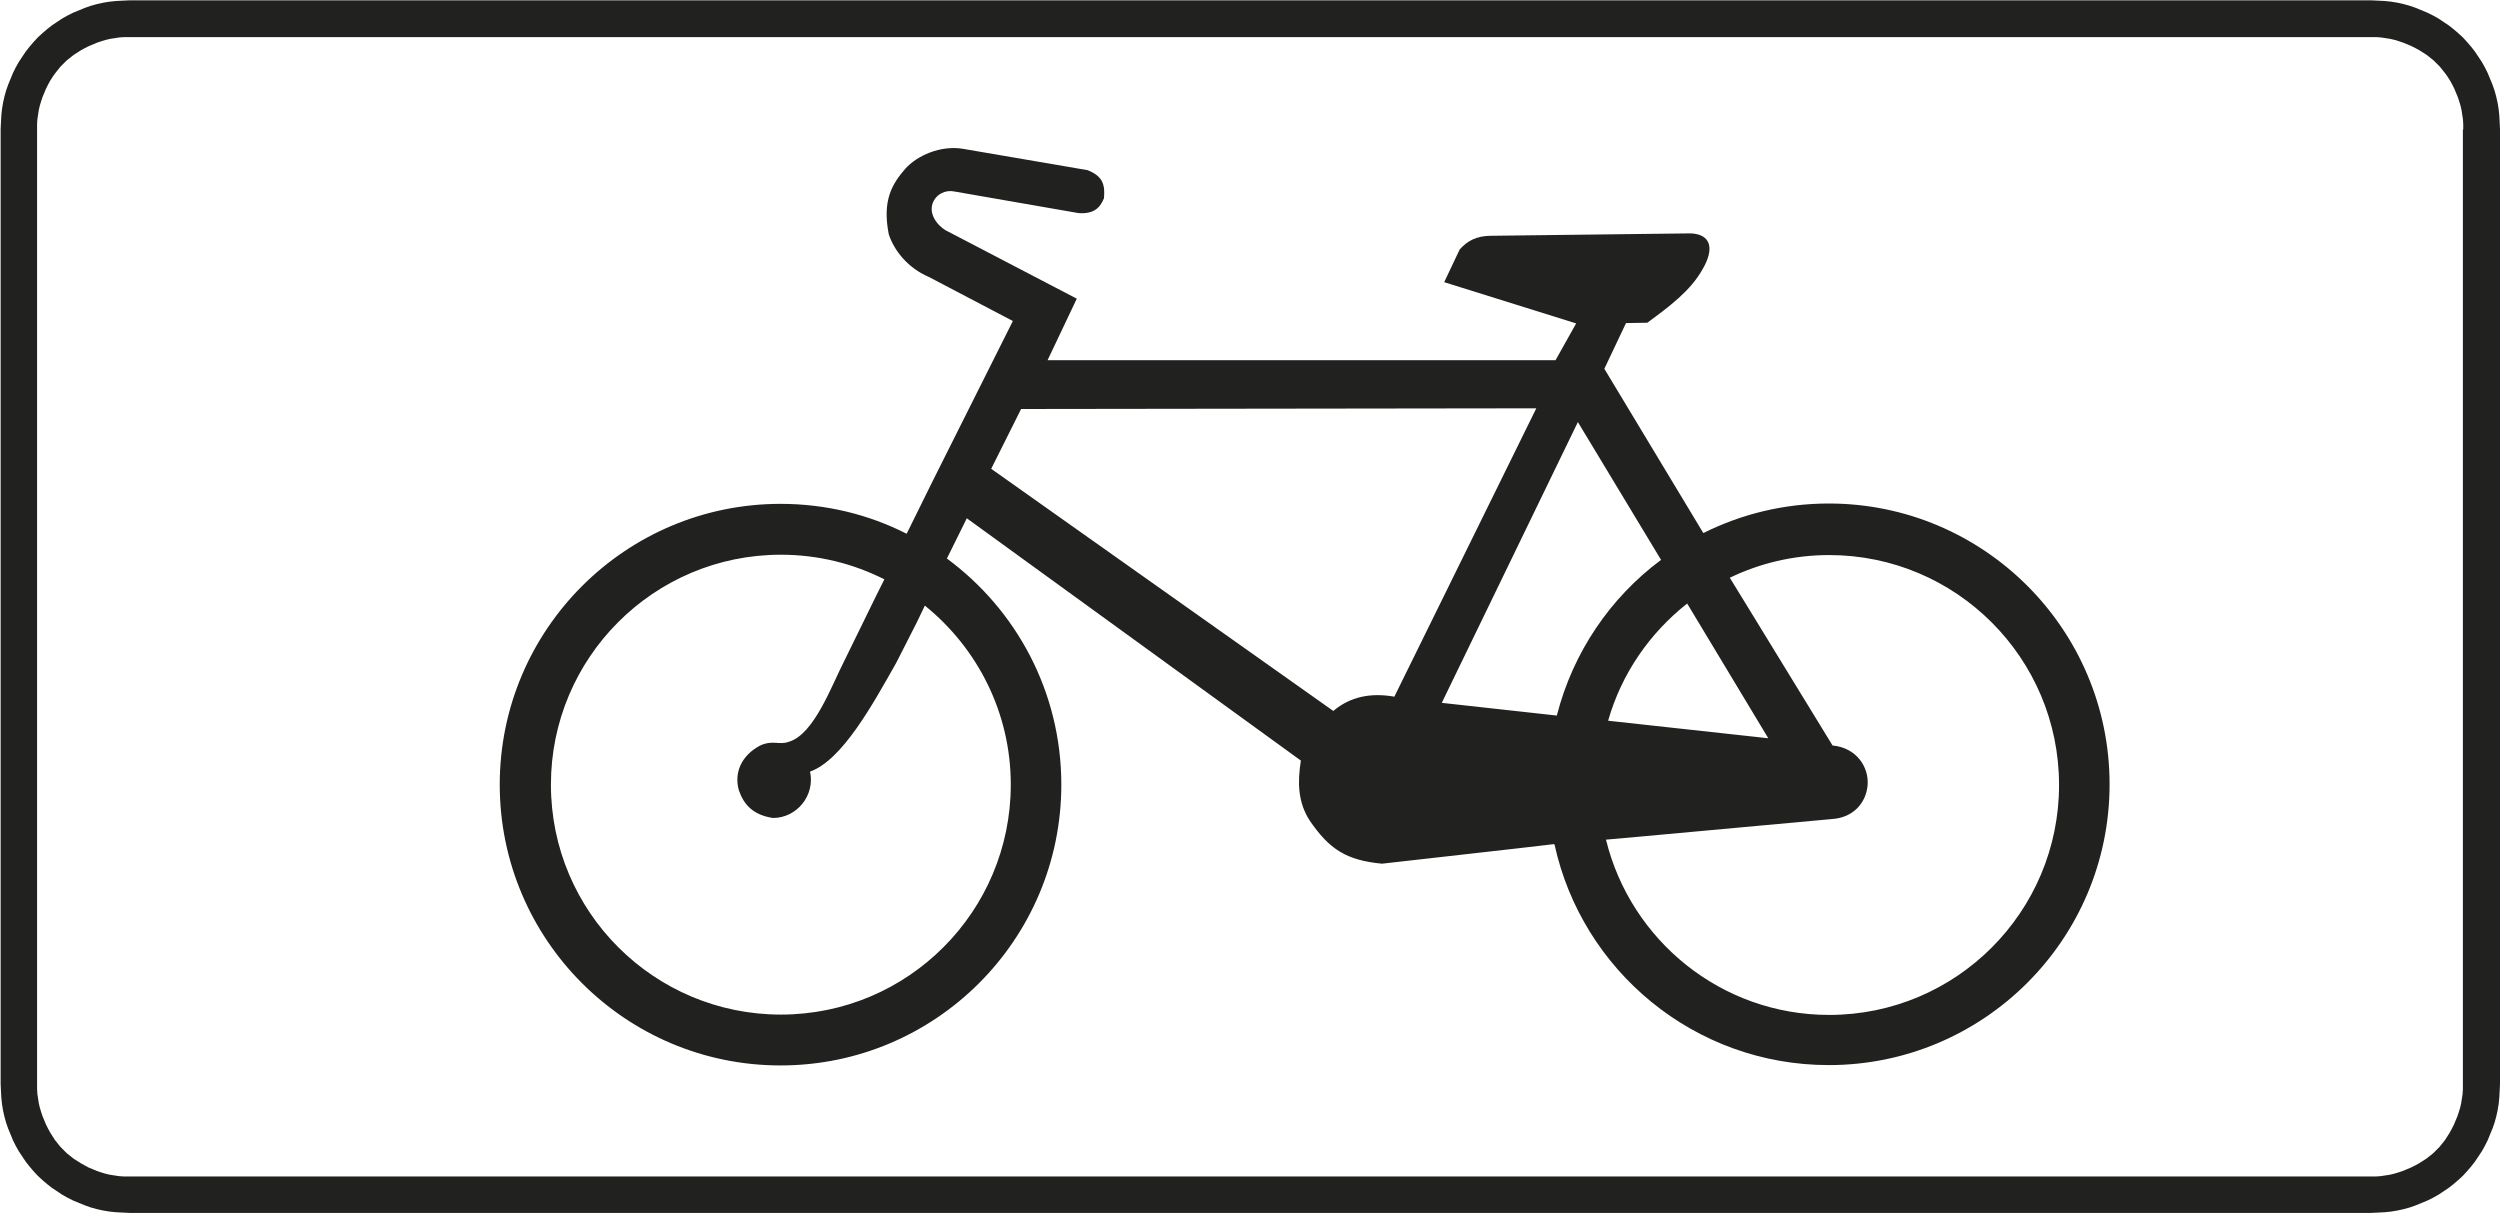 <?xml version="1.0" encoding="UTF-8"?>
<!DOCTYPE svg PUBLIC "-//W3C//DTD SVG 1.1//EN" "http://www.w3.org/Graphics/SVG/1.1/DTD/svg11.dtd">
<!-- Creator: CorelDRAW X6 -->
<svg xmlns="http://www.w3.org/2000/svg" xml:space="preserve" width="42.3mm" height="20.528mm" version="1.1" style="shape-rendering:geometricPrecision; text-rendering:geometricPrecision; image-rendering:optimizeQuality; fill-rule:evenodd; clip-rule:evenodd"
viewBox="0 0 7274 3530"
 xmlns:xlink="http://www.w3.org/1999/xlink">
 <defs>
  <style type="text/css">
   <![CDATA[
    .fil0 {fill:#212220}
   ]]>
  </style>
 </defs>
 <g id="Layer_x0020_1">
  <path class="fil0" d="M4956 1551l0 0 -288 -478 63 -133 62 -1c64,-47 126,-93 161,-156 35,-60 24,-101 -34,-104l-334 4 -247 3c-43,0 -70,15 -92,40l-45 95 384 120 -60 107 -1478 0 85 -179 -374 -195c-18,-7 -58,-41 -46,-81 10,-29 39,-41 63,-36l362 63c42,3 62,-13 74,-43 4,-40 -4,-65 -48,-82l-362 -62c-66,-11 -134,20 -168,58 -37,43 -68,90 -48,191 16,48 56,98 117,124l244 128 -234 467 -75 152c-110,-56 -235,-87 -367,-87 -451,0 -817,366 -817,817 0,451 366,817 817,817 451,0 817,-366 817,-817 0,-270 -131,-509 -333,-658l2 -4 0 0 12 -24 0 0 44 -89 972 705c-10,63 -9,121 26,175 57,83 106,115 210,125l398 -45 0 0 103 -12 0 1 1 0c80,367 407,642 798,642 451,0 817,-366 817,-817 0,-451 -366,-817 -817,-817 -131,0 -255,31 -365,86l-1 -1zm-283 892l112 -10 0 0 0 0 546 -50c61,-4 99,-47 103,-99 4,-51 -31,-108 -102,-115l-248 -405 0 0 0 0 -51 -83c87,-42 185,-66 289,-66 369,0 669,299 669,669 0,369 -299,669 -669,669 -314,0 -577,-217 -649,-509zm-143 -362c47,-183 155,-342 303,-452l-242 -401 -396 817 335 37zm149 16c39,-137 121,-255 230,-341l236 392 -466 -51zm-799 -28l-996 -705 87 -174 1499 -2 -413 839c-69,-12 -128,0 -177,41zm-1307 -383l-24 48 -93 190c-36,70 -87,212 -160,234 -29,11 -46,-6 -84,11 -55,29 -77,80 -62,131 14,40 40,71 99,80 69,0 123,-65 108,-135 93,-33 181,-193 251,-317l60 -118 0 0 23 -48c152,123 250,310 250,521 0,369 -299,669 -669,669 -369,0 -669,-299 -669,-669 0,-369 299,-669 669,-669 109,0 211,26 302,72z"/>
  <path class="fil0" d="M7167 377l0 -17 -1 -14 -2 -13 -2 -13 -3 -13 -4 -13 -4 -12 -5 -12 -5 -12 -6 -12 -6 -11 -7 -11 -7 -10 -8 -10 -8 -10 -9 -9 -9 -9 -10 -8 -10 -8 -11 -7 -11 -7 -11 -6 -12 -6 -12 -5 -12 -5 -12 -4 -13 -4 -13 -3 -13 -2 -13 -2 -14 -1 -17 0 -6519 0 -17 0 -14 1 -13 2 -13 2 -13 3 -13 4 -12 4 -12 5 -12 5 -12 6 -11 6 -11 7 -11 7 -10 8 -10 8 -9 9 -9 9 -8 10 -8 10 -7 10 -7 11 -6 11 -6 12 -5 12 -5 12 -4 12 -4 13 -3 13 -2 13 -2 13 -1 14 0 17 0 2776 0 17 1 14 2 13 2 13 3 13 4 13 4 12 5 12 5 12 6 12 6 11 7 11 7 11 8 10 8 10 9 9 9 9 10 8 10 8 11 7 11 7 11 6 11 6 12 5 12 5 12 4 13 4 13 3 13 2 13 2 14 1 17 0 6519 0 17 0 14 -1 13 -2 13 -2 13 -3 13 -4 12 -4 12 -5 12 -5 12 -6 11 -6 11 -7 11 -7 10 -8 10 -8 9 -9 9 -9 8 -10 8 -10 7 -11 7 -11 6 -11 6 -12 5 -12 5 -12 4 -12 4 -13 3 -13 2 -13 2 -13 1 -14 0 -17 0 -2776zm107 -1l-1 -21 -1 -19 -2 -19 -3 -18 -4 -18 -5 -18 -6 -17 -7 -17 -7 -17 -8 -16 -9 -16 -10 -15 -10 -15 -11 -14 -12 -14 -12 -13 -13 -12 -14 -12 -14 -11 -15 -10 -15 -10 -16 -9 -16 -8 -17 -7 -17 -7 -17 -6 -18 -5 -18 -4 -18 -3 -19 -2 -19 -1 -21 -1 -6522 0 -21 1 -19 1 -19 2 -18 3 -18 4 -18 5 -17 6 -17 7 -17 7 -16 8 -16 9 -15 10 -15 10 -14 11 -14 12 -13 12 -12 13 -12 14 -11 14 -10 15 -10 15 -9 16 -8 16 -7 17 -7 17 -6 17 -5 18 -4 18 -3 18 -2 19 -1 19 -1 21 0 2778 1 21 1 19 2 19 3 18 4 18 5 18 6 17 7 17 7 17 8 16 9 16 10 15 10 15 11 14 12 14 12 13 13 12 14 12 14 11 15 10 15 10 16 9 16 8 17 7 17 7 17 6 18 5 18 4 18 3 19 2 19 1 21 1 6522 0 21 -1 19 -1 19 -2 18 -3 18 -4 18 -5 17 -6 17 -7 17 -7 16 -8 16 -9 15 -10 15 -10 14 -11 14 -12 13 -12 12 -13 12 -14 11 -14 10 -15 10 -15 9 -16 8 -16 7 -17 7 -17 6 -17 5 -18 4 -18 3 -18 2 -19 1 -19 1 -21 0 -2778z"/>
 </g>
</svg>
